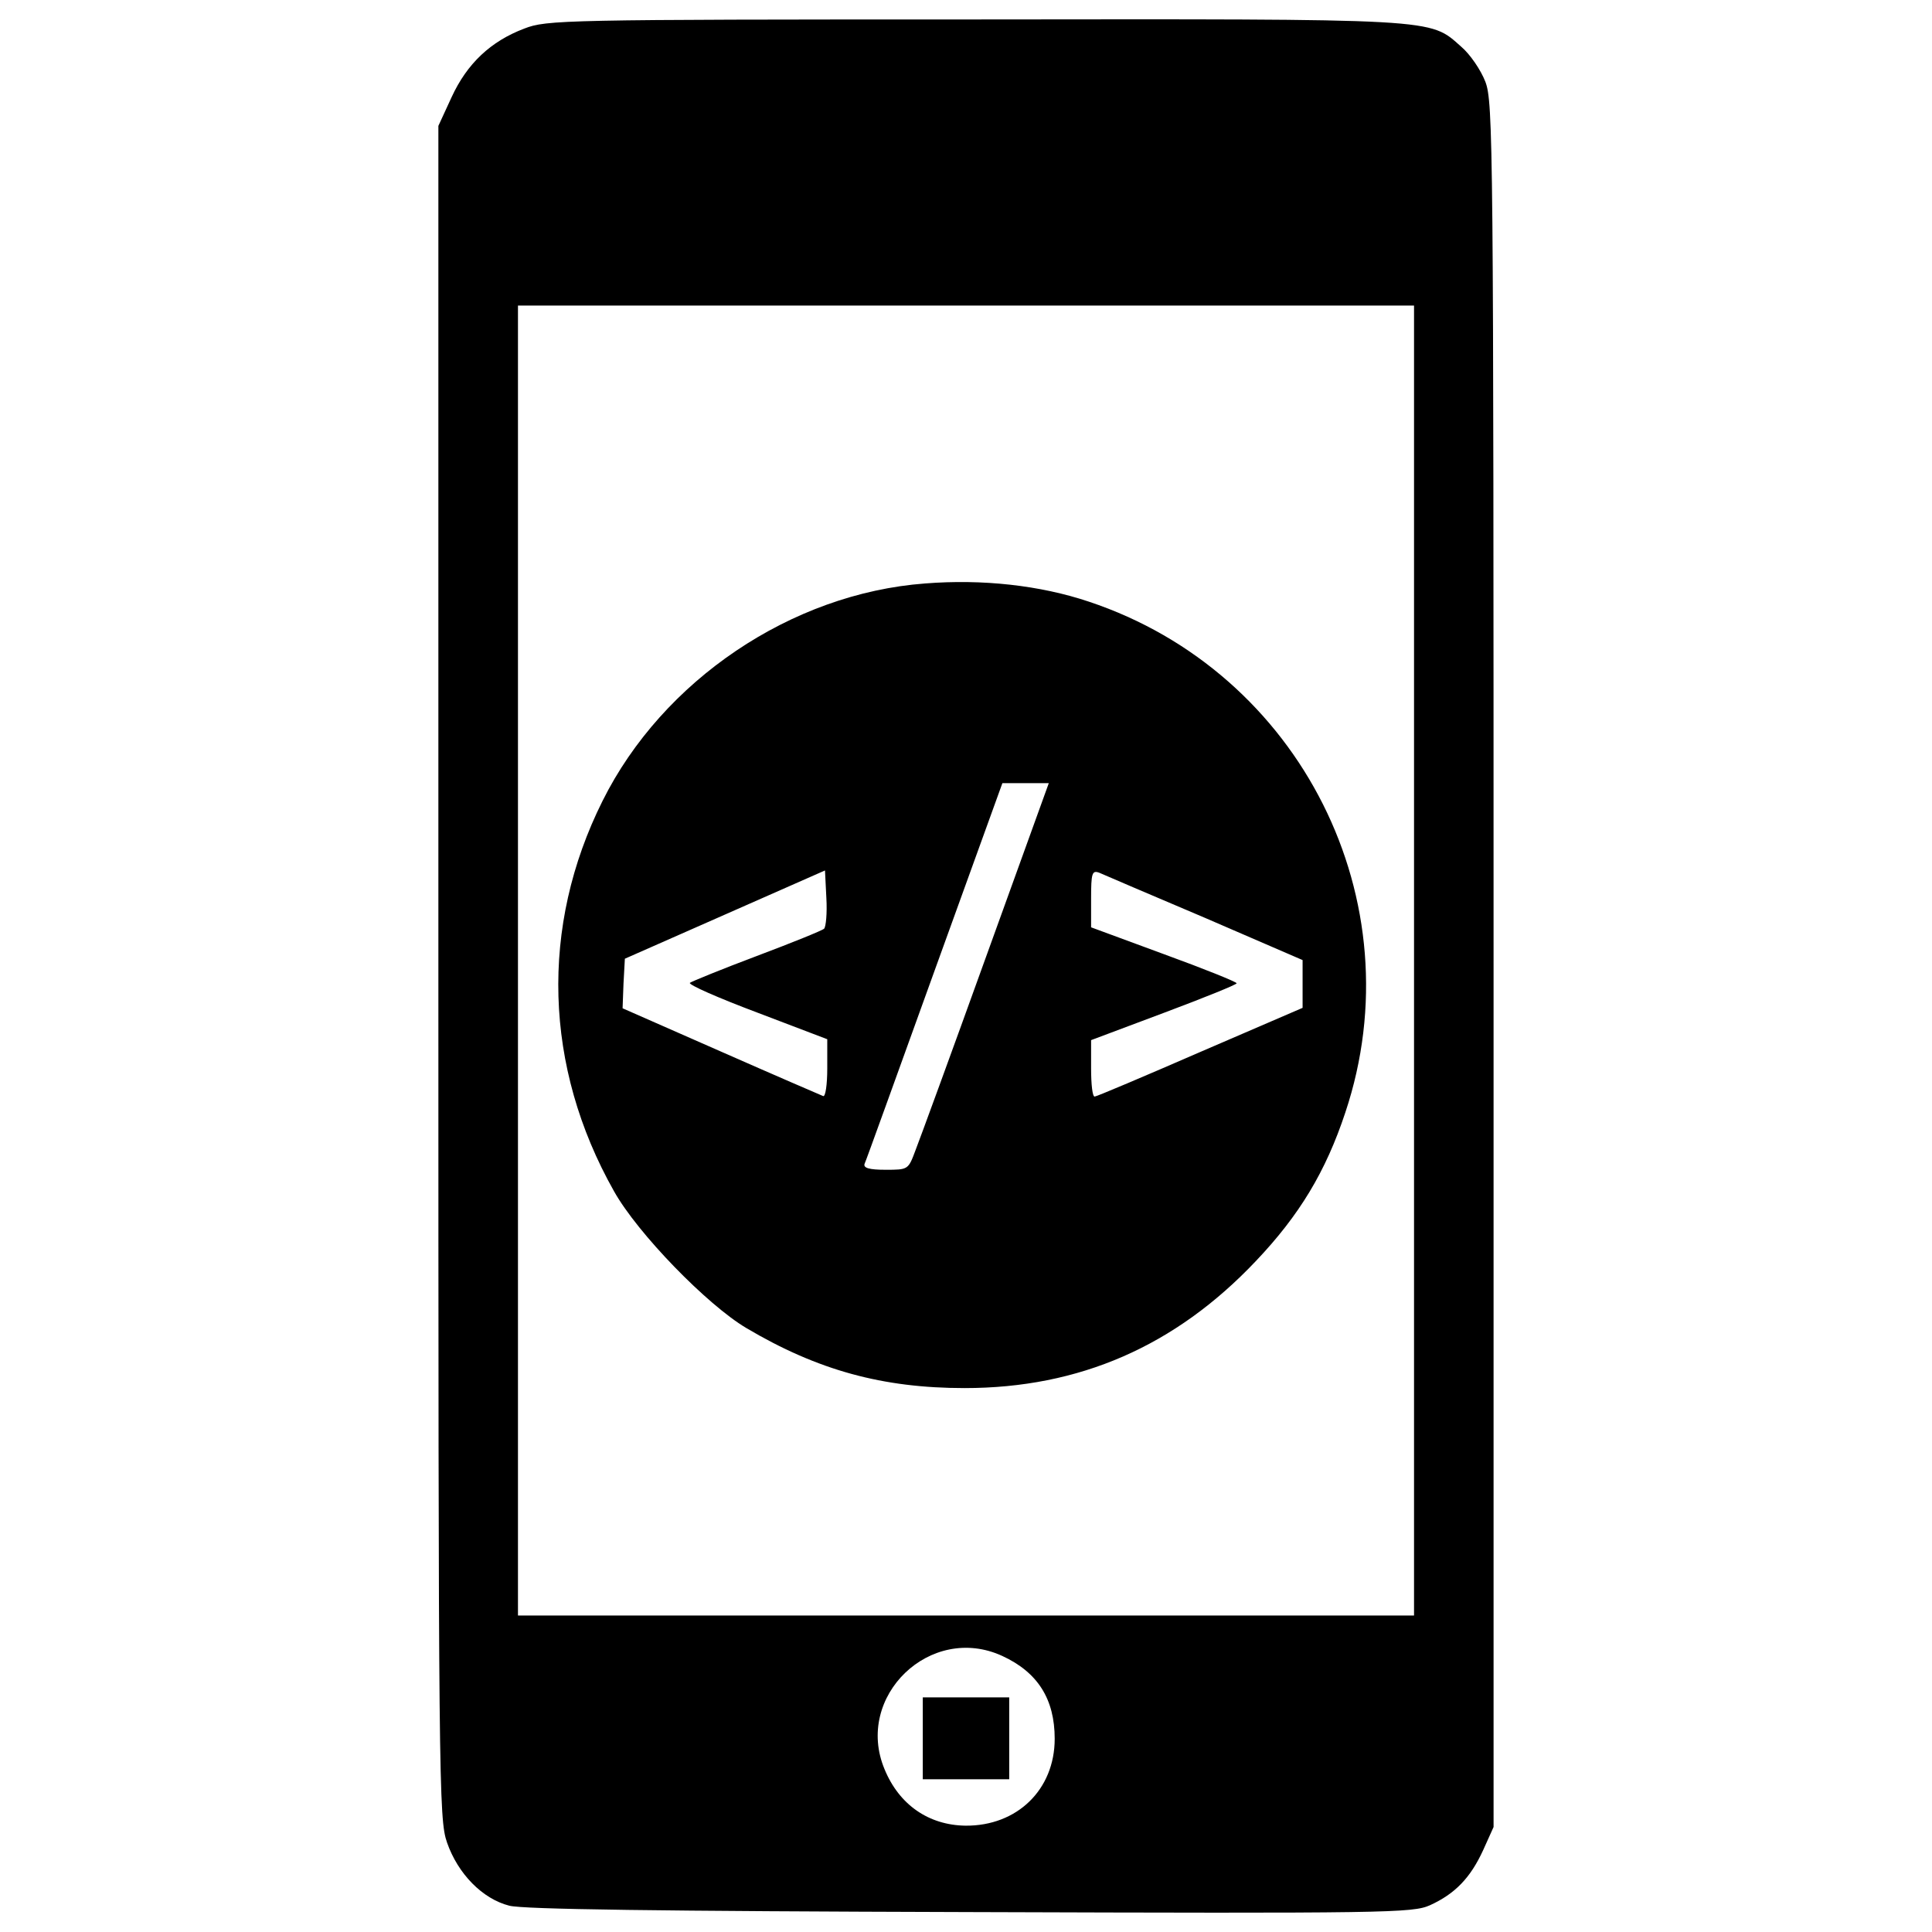 <?xml version="1.0" encoding="utf-8"?>
<!-- Svg Vector Icons : http://www.onlinewebfonts.com/icon -->
<!DOCTYPE svg PUBLIC "-//W3C//DTD SVG 1.1//EN" "http://www.w3.org/Graphics/SVG/1.1/DTD/svg11.dtd">
<svg version="1.1" xmlns="http://www.w3.org/2000/svg" xmlns:xlink="http://www.w3.org/1999/xlink" x="0px" y="0px" viewBox="0 0 1000 1000" enable-background="new 0 0 1000 1000" xml:space="preserve">
<g><g transform="translate(0,511) scale(0.1,-0.1)"><path d="M2714,4962.2c-174.2-65.9-296.6-181.3-376.7-355.5l-68.3-148.3V79.4c0-4216.5,2.4-4383.7,44.7-4506.1c56.5-162.4,183.6-291.9,322.5-327.2c73-18.8,767.5-28.3,2387.2-33c2158.9-7.1,2288.4-4.7,2377.8,35.3c129.5,58.9,209.5,141.3,275.4,284.9l54.1,120.1V114.7c0,4254.2-2.3,4466.1-42.4,4572c-23.5,61.2-80.1,143.6-124.8,181.3c-167.2,148.3-101.3,143.6-2526.2,141.3C2909.4,5009.3,2829.3,5006.9,2714,4962.2z M7319,138.3v-3390.2H5000H2681V138.3v3390.2h2319h2319V138.3z M5188.3-3461.4c183.6-84.7,270.8-223.7,270.8-428.5c0-263.7-195.4-452-461.5-449.7c-190.7,2.4-343.7,108.3-419.1,291.9C4420.8-3671,4816.4-3289.6,5188.3-3461.4z"/><path d="M4788.1,2090c-692.2-51.8-1358.4-501.5-1669.2-1125.3c-324.9-649.8-303.7-1377.3,58.9-2020c122.4-218.9,482.6-588.6,685.1-708.6c369.6-219,706.3-310.8,1130.1-310.8c593.3,0,1090,216.6,1506.7,656.8c226,237.8,362.5,463.8,463.8,769.9c364.9,1092.4-230.7,2279-1327.8,2643.9C5383.7,2080.6,5084.7,2113.5,4788.1,2090z M5103.6,157.1c-178.9-496.7-343.7-946.4-364.9-1000.6c-37.7-101.2-37.7-101.2-155.4-101.2c-84.7,0-115.4,9.4-108.3,30.6c7.1,14.1,169.5,466.1,362.6,1000.6l350.8,970h120.1h120.1L5103.6,157.1z M4265.5,303.1c-9.4-9.4-167.1-73-348.4-141.3C3735.7,93.6,3580.4,30,3570.9,22.9c-9.4-9.4,146-77.7,346.1-153L4281.9-269v-150.7c0-84.7-9.4-148.3-21.2-143.6C4249-558.6,4008.8-455,3731-332.6l-508.5,223.7l4.7,127.1l7.1,129.5l517.9,228.4l517.9,228.4l7.1-141.3C4281.9,383.1,4274.9,312.5,4265.5,303.1z M6236,359.6l506.2-218.9V18.2v-124.8L6212.5-335c-291.9-127.1-536.8-230.7-546.2-230.7c-11.8-2.3-18.8,63.6-18.8,146v146l376.7,141.3c207.2,77.7,376.7,146,376.7,153s-169.5,75.3-376.7,150.7l-376.7,138.9v148.3c0,131.8,4.7,148.3,42.4,134.2C5711,583.2,5958.2,477.3,6236,359.6z"/><path d="M4776.3-3887.5v-211.9H5000h223.7v211.9v211.9H5000h-223.7V-3887.5z"/></g></g>
</svg>